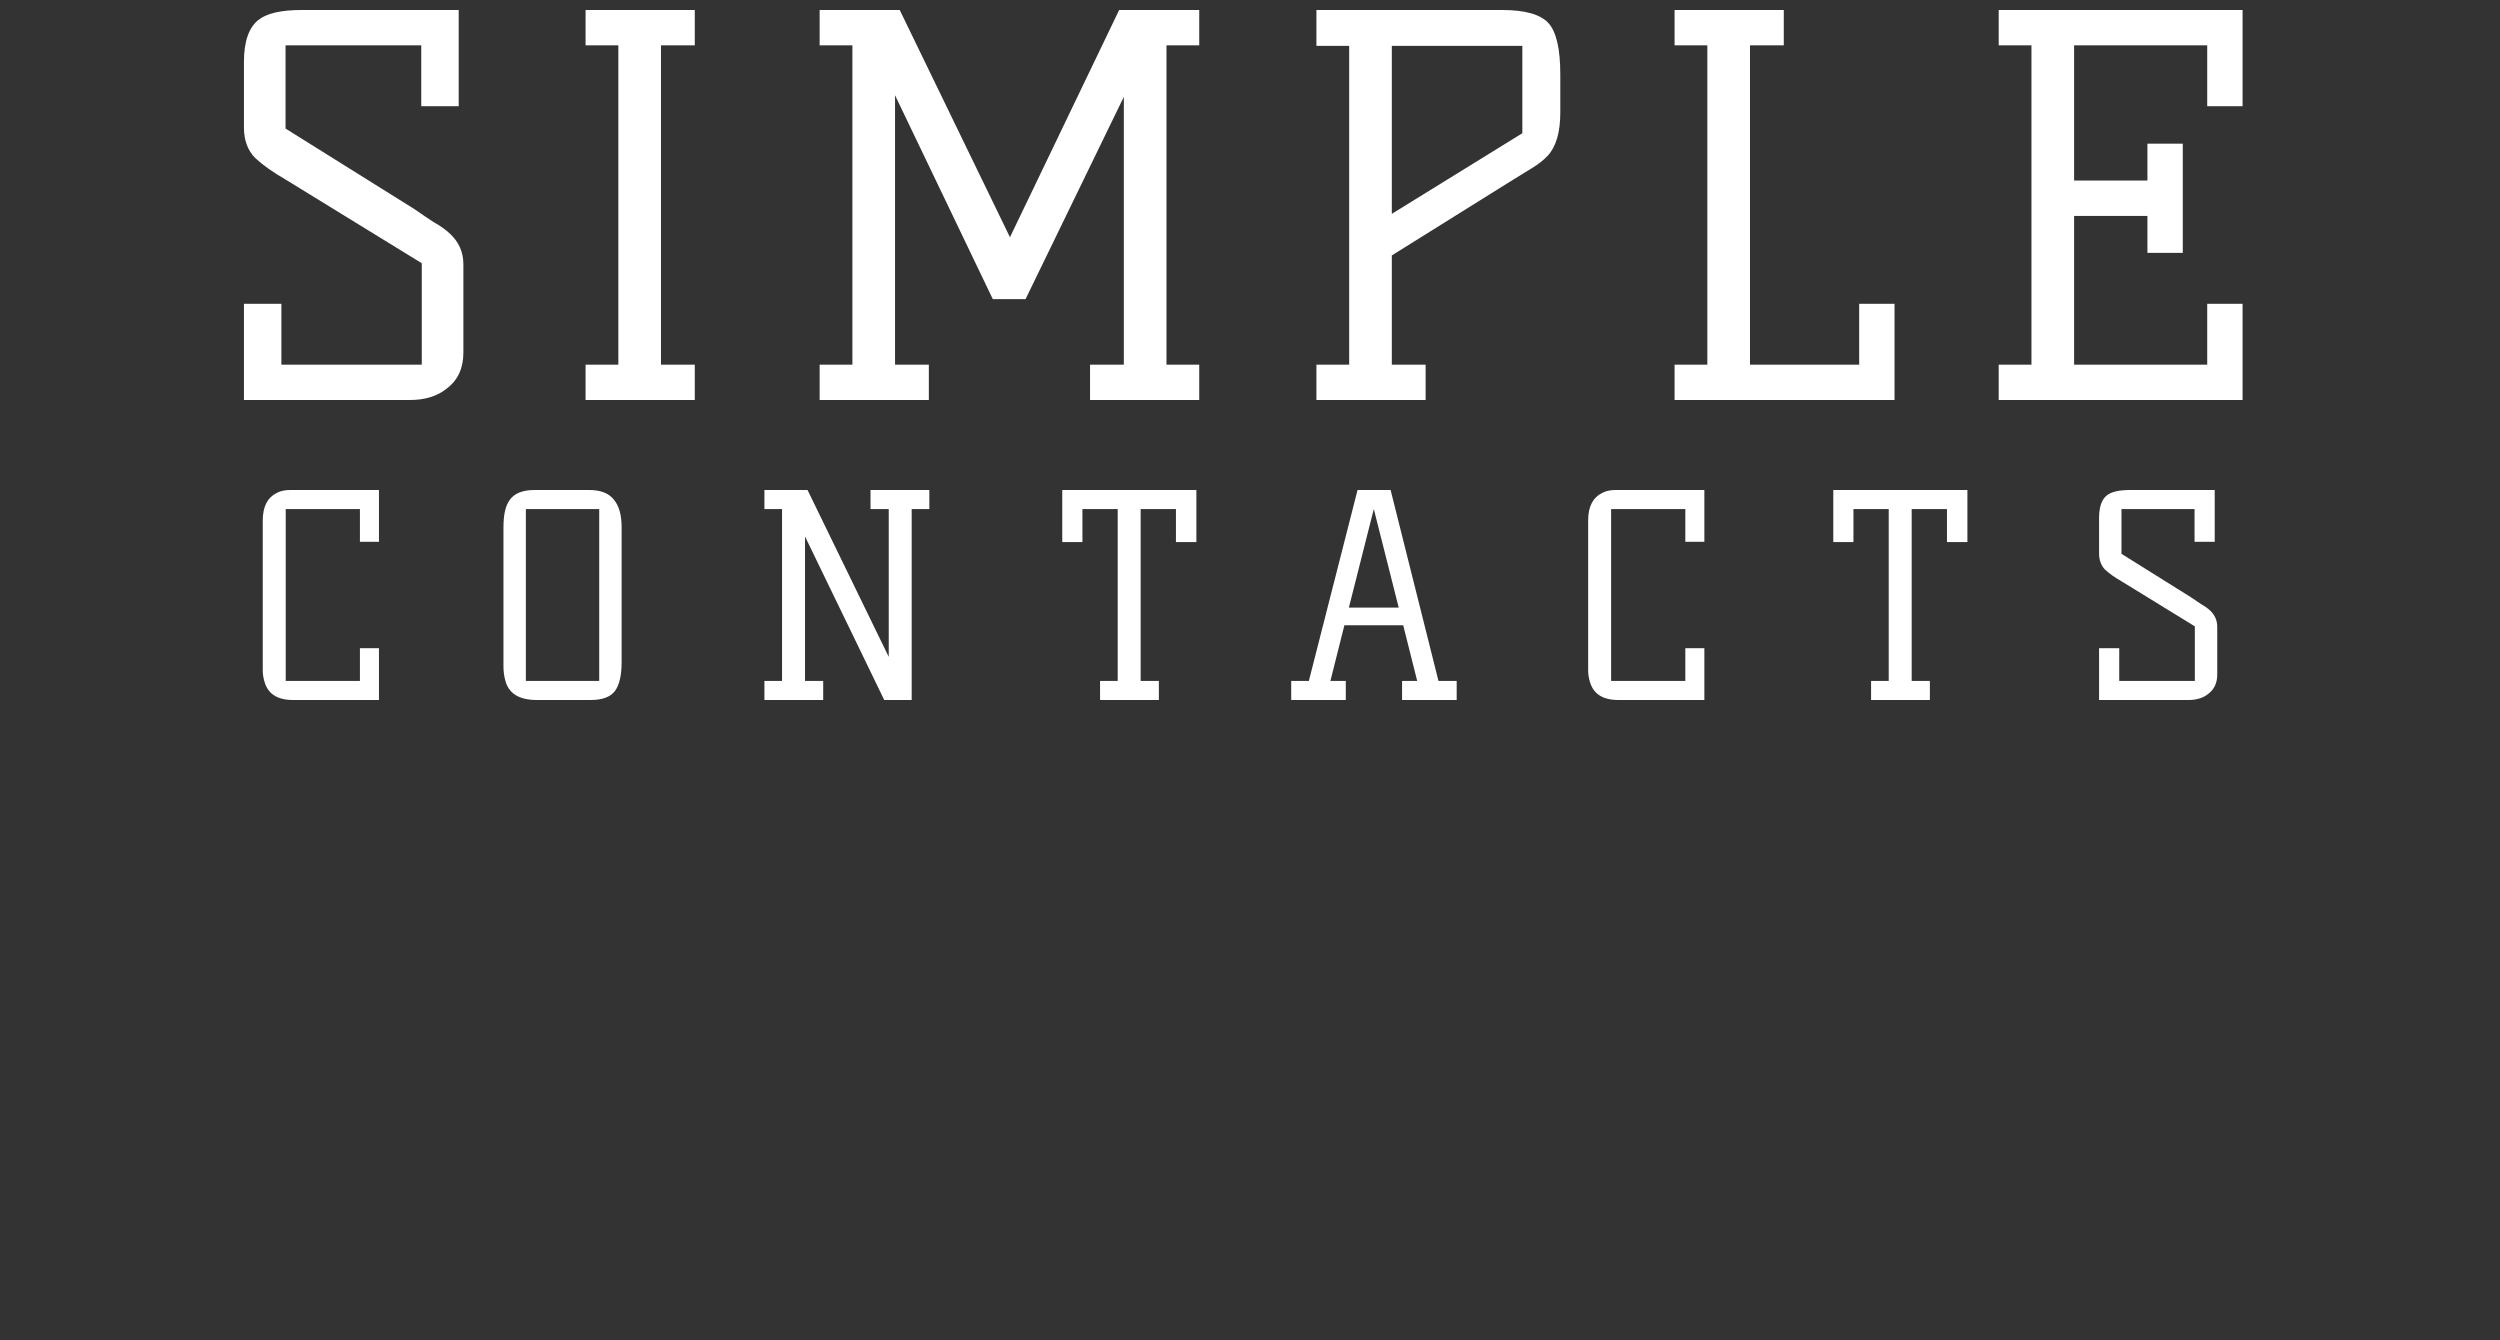 <svg width="125" height="67" viewBox="0 0 125 67" fill="none" xmlns="http://www.w3.org/2000/svg">
<rect x="0" y="0" width="125" height="67" fill="#333333" stroke="none"/>
<path d="M20.725 10.458C21.072 10.701 21.392 10.917 21.687 11.108C21.999 11.281 22.268 11.472 22.493 11.68C22.944 12.096 23.169 12.607 23.169 13.214V17.634C23.169 18.414 22.892 19.012 22.337 19.428C21.869 19.809 21.254 20 20.491 20H12.197V15.19H14.069V18.232H21.089V13.162L14.277 8.976C13.671 8.629 13.168 8.274 12.769 7.91C12.388 7.529 12.197 7.017 12.197 6.376V3.1C12.197 2.077 12.44 1.375 12.925 0.994C13.341 0.665 14.06 0.5 15.083 0.5H22.935V5.31H21.063V2.268H14.277V6.428L20.725 10.458ZM33.049 18.232H34.739V20H29.279V18.232H30.917V2.268H29.279V0.5H34.739V2.268H33.049V18.232ZM40.982 2.268V0.5H44.986L50.498 11.862L55.958 0.5H59.962V2.268H58.324V18.232H59.962V20H54.502V18.232H56.192V4.842L51.278 14.956H49.64L44.752 4.764V18.232H46.442V20H40.982V18.232H42.62V2.268H40.982ZM75.103 0.5C76.247 0.5 77.019 0.717 77.417 1.15C77.816 1.583 78.015 2.441 78.015 3.724V5.622C78.015 6.61 77.807 7.329 77.391 7.78C77.183 8.005 76.906 8.222 76.559 8.43C76.23 8.638 75.823 8.889 75.337 9.184L69.591 12.772V18.232H71.281V20H65.821V18.232H67.459V2.294H65.821V0.5H75.103ZM76.117 2.294H69.591V10.692L76.117 6.662V2.294ZM83.729 18.232H85.367V2.268H83.729V0.5H89.189V2.268H87.499V18.232H92.959V15.19H94.727V20H83.729V18.232ZM109.139 7.182V12.642H107.371V10.796H103.705V18.232H110.361V15.19H112.129V20H99.935V18.232H101.573V2.268H99.935V0.5H112.129V5.31H110.361V2.268H103.705V9.028H107.371V7.182H109.139Z" fill="white"/>
<path d="M17.996 32.41H18.948V35H14.65C13.866 35 13.39 34.692 13.222 34.076C13.166 33.899 13.138 33.707 13.138 33.502V26.012C13.138 25.331 13.376 24.873 13.852 24.64C14.029 24.547 14.249 24.5 14.51 24.5H18.948V27.09H17.996V25.452H14.286V34.048H17.996V32.41ZM29.457 24.5C30.026 24.5 30.437 24.659 30.689 24.976C30.95 25.284 31.081 25.746 31.081 26.362V33.096C31.081 33.768 30.969 34.253 30.745 34.552C30.521 34.851 30.115 35 29.527 35H26.839C25.943 35 25.415 34.664 25.257 33.992C25.201 33.787 25.173 33.558 25.173 33.306V26.362C25.173 25.737 25.275 25.284 25.481 25.004C25.714 24.668 26.129 24.5 26.727 24.5H29.457ZM26.293 34.048H29.961V25.452H26.293V34.048ZM46.467 25.452H45.584V35H44.212L40.251 26.824V34.048H41.16V35H38.221V34.048H39.102V25.452H38.221V24.5H40.377L44.437 32.844V25.452H43.526V24.5H46.467V25.452ZM55.003 34.048H55.885V25.452H54.121V27.104H53.113V24.5H59.819V27.104H58.797V25.452H57.033V34.048H57.943V35H55.003V34.048ZM69.936 30.38L68.69 25.452L67.444 30.38H69.936ZM72.834 34.048V35H70.104V34.048H70.86L70.16 31.262H67.22L66.52 34.048H67.29V35H64.56V34.048H65.442L67.878 24.5H69.53L71.924 34.048H72.834ZM84.266 32.41H85.218V35H80.92C80.136 35 79.66 34.692 79.492 34.076C79.436 33.899 79.408 33.707 79.408 33.502V26.012C79.408 25.331 79.646 24.873 80.122 24.64C80.3 24.547 80.519 24.5 80.78 24.5H85.218V27.09H84.266V25.452H80.556V34.048H84.266V32.41ZM93.554 34.048H94.436V25.452H92.672V27.104H91.664V24.5H98.37V27.104H97.348V25.452H95.584V34.048H96.494V35H93.554V34.048ZM109.546 29.862C109.733 29.993 109.905 30.109 110.064 30.212C110.232 30.305 110.377 30.408 110.498 30.52C110.741 30.744 110.862 31.019 110.862 31.346V33.726C110.862 34.146 110.713 34.468 110.414 34.692C110.162 34.897 109.831 35 109.42 35H104.954V32.41H105.962V34.048H109.742V31.318L106.074 29.064C105.747 28.877 105.477 28.686 105.262 28.49C105.057 28.285 104.954 28.009 104.954 27.664V25.9C104.954 25.349 105.085 24.971 105.346 24.766C105.57 24.589 105.957 24.5 106.508 24.5H110.736V27.09H109.728V25.452H106.074V27.692L109.546 29.862Z" fill="white"/>
</svg>
